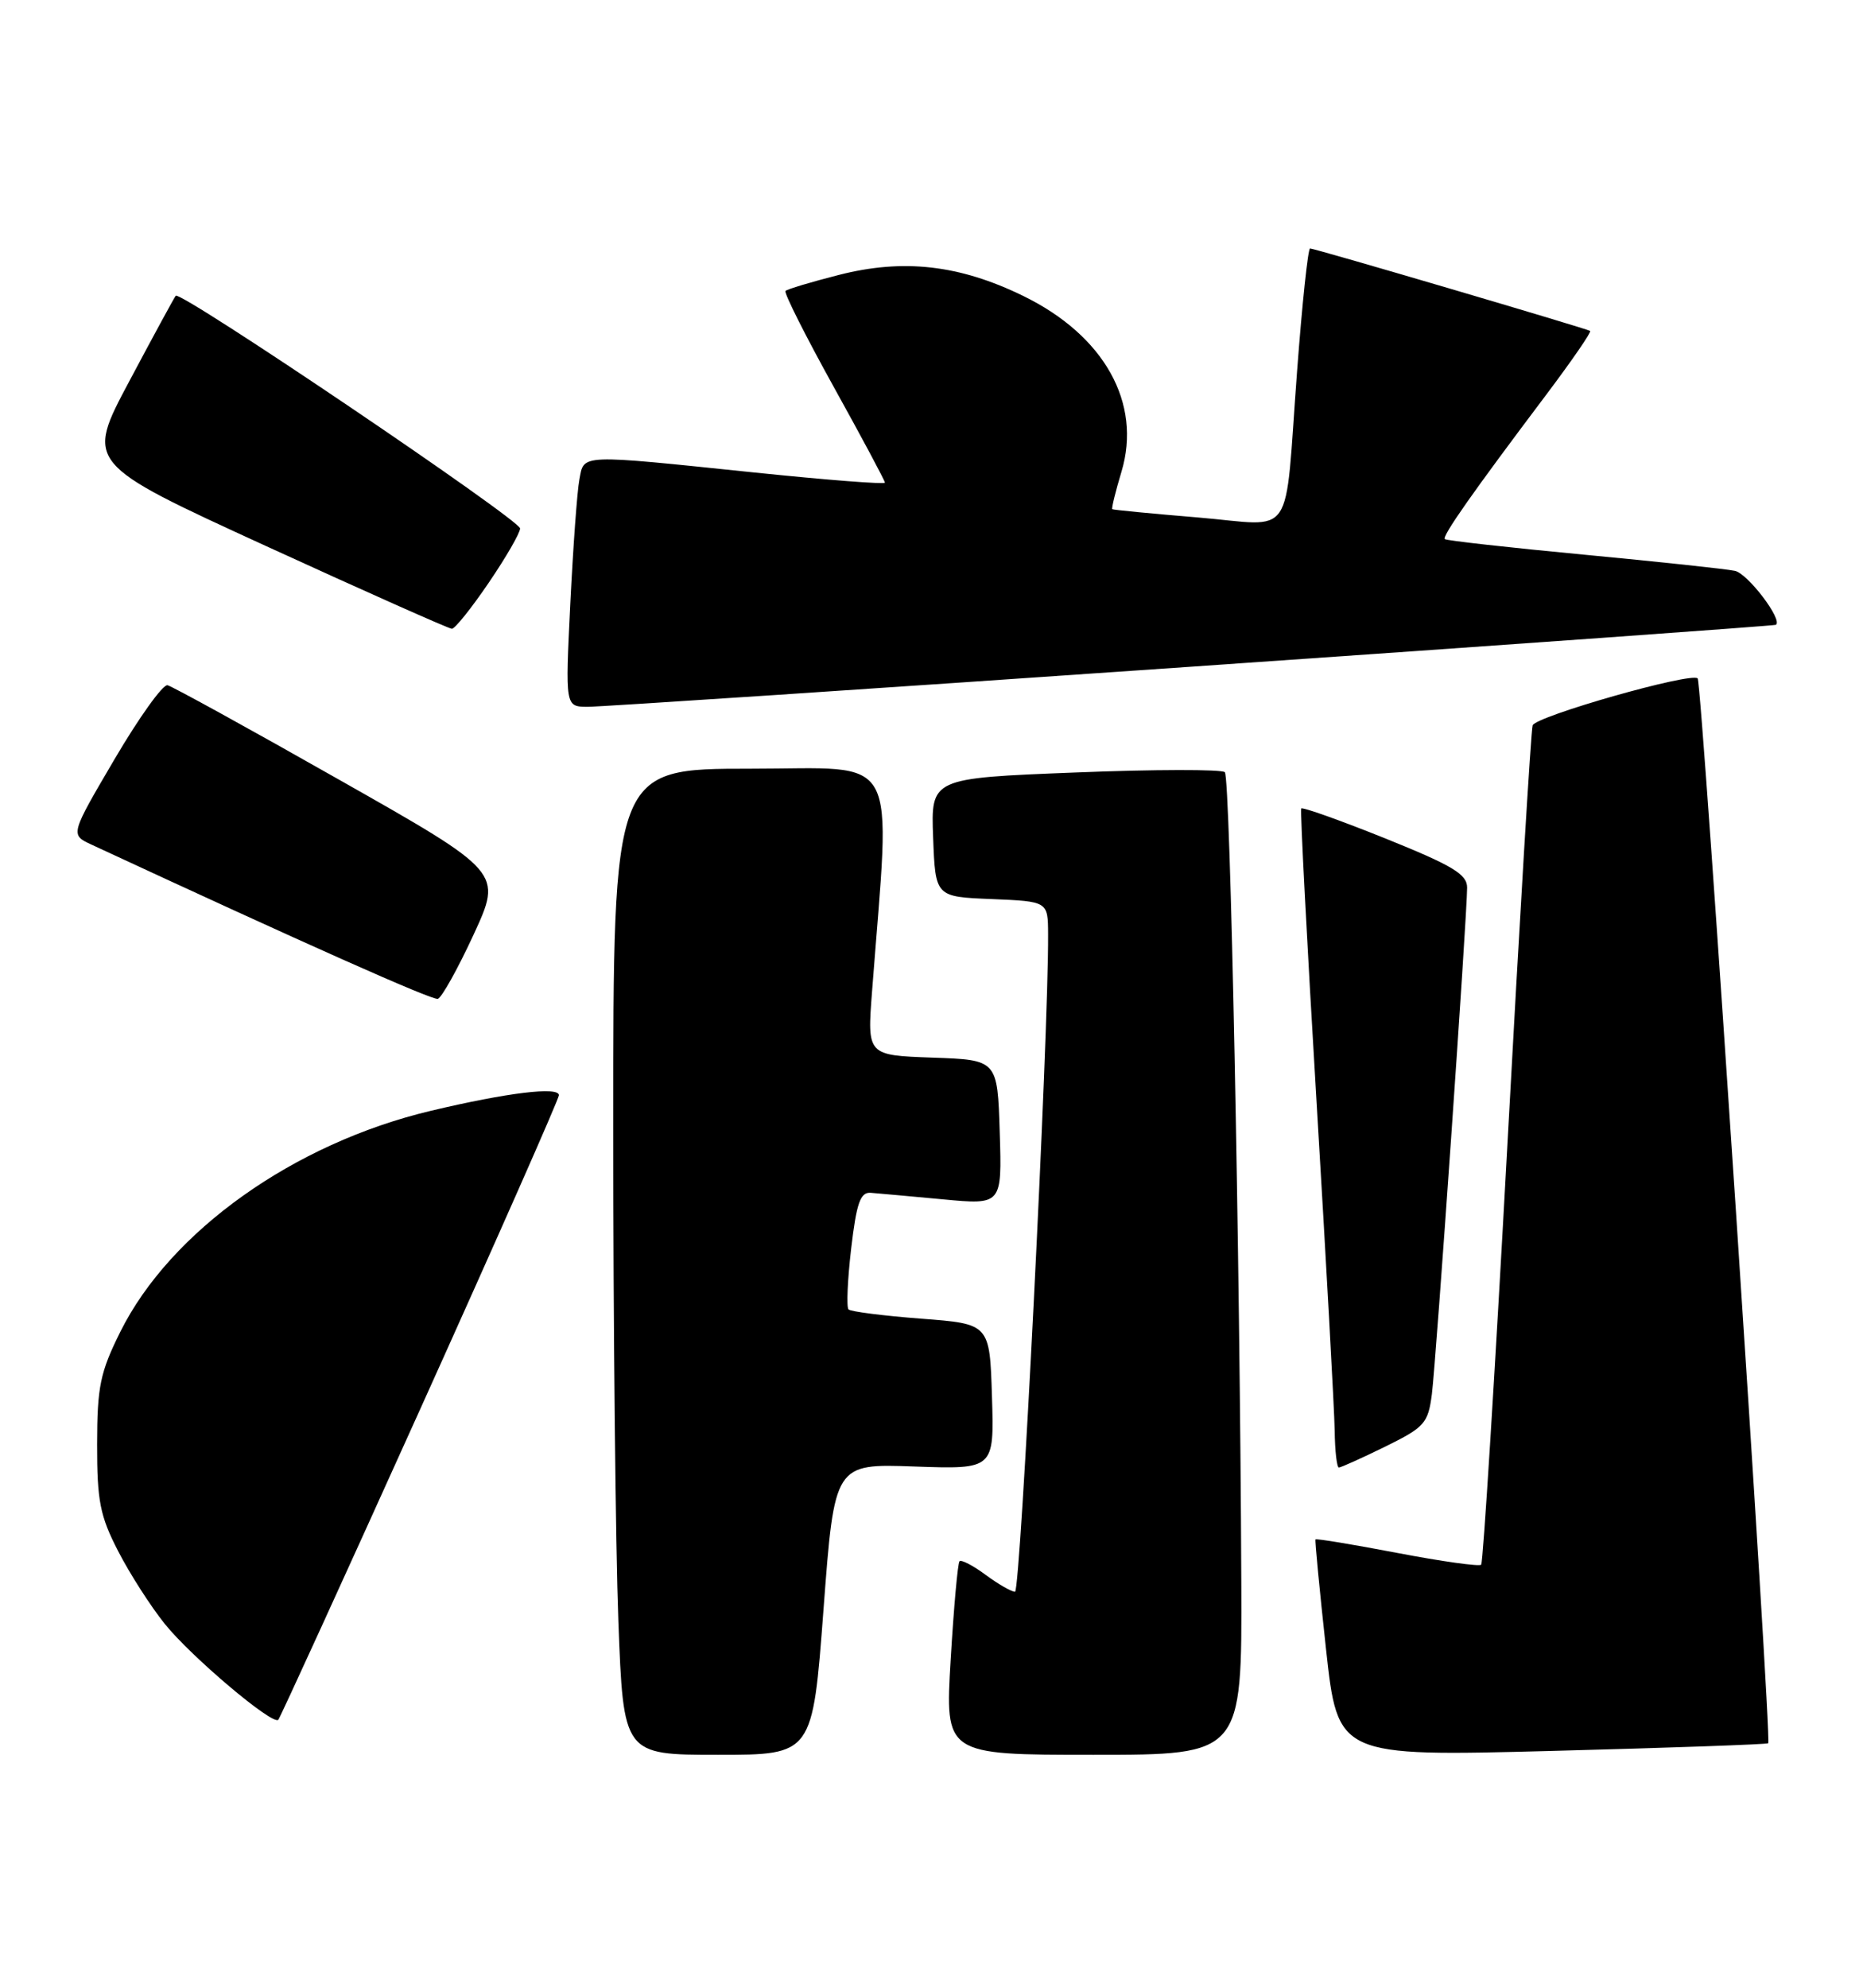 <?xml version="1.0" encoding="UTF-8" standalone="no"?>
<!DOCTYPE svg PUBLIC "-//W3C//DTD SVG 1.1//EN" "http://www.w3.org/Graphics/SVG/1.1/DTD/svg11.dtd" >
<svg xmlns="http://www.w3.org/2000/svg" xmlns:xlink="http://www.w3.org/1999/xlink" version="1.1" viewBox="0 0 240 256">
 <g >
 <path fill="currentColor"
d=" M 106.09 207.25 C 107.50 188.50 107.50 188.50 117.79 188.87 C 128.08 189.23 128.08 189.23 127.79 179.87 C 127.50 170.50 127.50 170.50 118.66 169.83 C 113.80 169.46 109.59 168.92 109.31 168.64 C 109.03 168.36 109.18 164.84 109.65 160.81 C 110.34 154.93 110.83 153.52 112.17 153.62 C 113.08 153.69 117.26 154.07 121.45 154.46 C 129.08 155.18 129.08 155.18 128.79 145.84 C 128.50 136.50 128.50 136.50 120.11 136.21 C 111.71 135.91 111.71 135.91 112.34 127.71 C 114.74 96.25 116.25 99.00 96.65 99.00 C 79.00 99.00 79.00 99.00 79.00 145.25 C 79.00 170.69 79.30 199.26 79.66 208.75 C 80.31 226.00 80.31 226.00 92.50 226.00 C 104.68 226.00 104.68 226.00 106.09 207.25 Z  M 159.91 203.75 C 159.74 161.84 158.49 100.15 157.79 99.45 C 157.40 99.07 148.72 99.08 138.50 99.49 C 119.92 100.22 119.92 100.22 120.21 107.86 C 120.50 115.50 120.50 115.50 127.75 115.79 C 135.00 116.09 135.00 116.09 135.02 120.29 C 135.10 132.99 131.47 205.00 130.76 205.00 C 130.30 205.00 128.59 204.02 126.97 202.82 C 125.35 201.62 123.84 200.84 123.61 201.07 C 123.38 201.31 122.87 207.01 122.47 213.75 C 121.74 226.00 121.74 226.00 140.87 226.00 C 160.00 226.00 160.00 226.00 159.91 203.75 Z  M 227.79 224.51 C 228.27 224.08 219.25 87.91 218.70 87.37 C 217.87 86.54 197.84 92.24 197.44 93.42 C 197.23 94.01 195.76 118.48 194.17 147.78 C 192.57 177.09 191.06 201.27 190.81 201.52 C 190.56 201.77 185.70 201.09 180.00 200.00 C 174.30 198.91 169.57 198.13 169.47 198.26 C 169.38 198.39 169.99 204.74 170.82 212.36 C 172.34 226.22 172.34 226.22 199.92 225.50 C 215.09 225.10 227.63 224.66 227.79 224.51 Z  M 54.13 181.49 C 63.96 159.72 72.00 141.52 72.00 141.05 C 72.00 139.91 65.34 140.72 55.50 143.06 C 37.85 147.26 21.96 158.56 15.51 171.50 C 12.90 176.74 12.52 178.58 12.51 186.00 C 12.50 193.30 12.88 195.24 15.22 199.77 C 16.71 202.67 19.41 206.88 21.22 209.13 C 24.60 213.35 35.11 222.23 35.85 221.49 C 36.07 221.26 44.30 203.26 54.13 181.49 Z  M 178.45 186.31 C 183.53 183.81 183.97 183.31 184.46 179.56 C 185.00 175.29 189.00 117.90 189.00 114.31 C 189.00 112.59 187.12 111.47 178.46 107.98 C 172.66 105.65 167.79 103.92 167.63 104.12 C 167.48 104.33 168.37 121.38 169.61 142.00 C 170.85 162.62 171.90 181.64 171.94 184.25 C 171.97 186.86 172.22 189.00 172.48 189.00 C 172.74 189.00 175.43 187.79 178.45 186.31 Z  M 61.01 120.37 C 64.72 112.33 64.72 112.33 43.69 100.42 C 32.13 93.86 22.18 88.39 21.58 88.25 C 20.99 88.11 17.92 92.39 14.77 97.75 C 9.04 107.50 9.04 107.50 11.77 108.77 C 39.20 121.50 55.68 128.84 56.40 128.64 C 56.89 128.51 58.97 124.79 61.01 120.37 Z  M 153.50 85.86 C 194.75 83.01 228.63 80.58 228.78 80.47 C 229.69 79.83 225.16 73.87 223.50 73.52 C 222.40 73.28 213.62 72.34 204.00 71.43 C 194.38 70.52 186.33 69.62 186.13 69.43 C 185.74 69.07 189.71 63.42 199.31 50.68 C 202.54 46.38 205.04 42.75 204.85 42.62 C 204.38 42.31 169.38 32.00 168.77 32.00 C 168.50 32.00 167.75 39.09 167.10 47.75 C 165.42 70.06 167.02 67.70 154.29 66.64 C 148.36 66.15 143.40 65.67 143.29 65.58 C 143.17 65.48 143.70 63.32 144.47 60.76 C 147.13 51.92 142.26 43.20 131.81 38.11 C 123.60 34.10 116.35 33.28 108.02 35.42 C 104.49 36.32 101.42 37.24 101.19 37.47 C 100.97 37.70 103.76 43.25 107.39 49.80 C 111.03 56.36 114.00 61.92 114.00 62.16 C 114.00 62.40 106.46 61.81 97.25 60.86 C 74.41 58.49 75.26 58.46 74.64 61.75 C 74.35 63.26 73.83 70.46 73.47 77.75 C 72.82 91.00 72.82 91.00 75.66 91.03 C 77.22 91.04 112.25 88.72 153.50 85.86 Z  M 62.96 75.05 C 65.18 71.79 67.00 68.64 67.00 68.06 C 67.00 66.95 23.24 37.38 22.64 38.09 C 22.45 38.31 19.76 43.26 16.66 49.09 C 11.02 59.67 11.02 59.67 34.26 70.32 C 47.04 76.17 57.82 80.97 58.21 80.98 C 58.60 80.99 60.74 78.32 62.96 75.05 Z "/>
</g>
</svg>